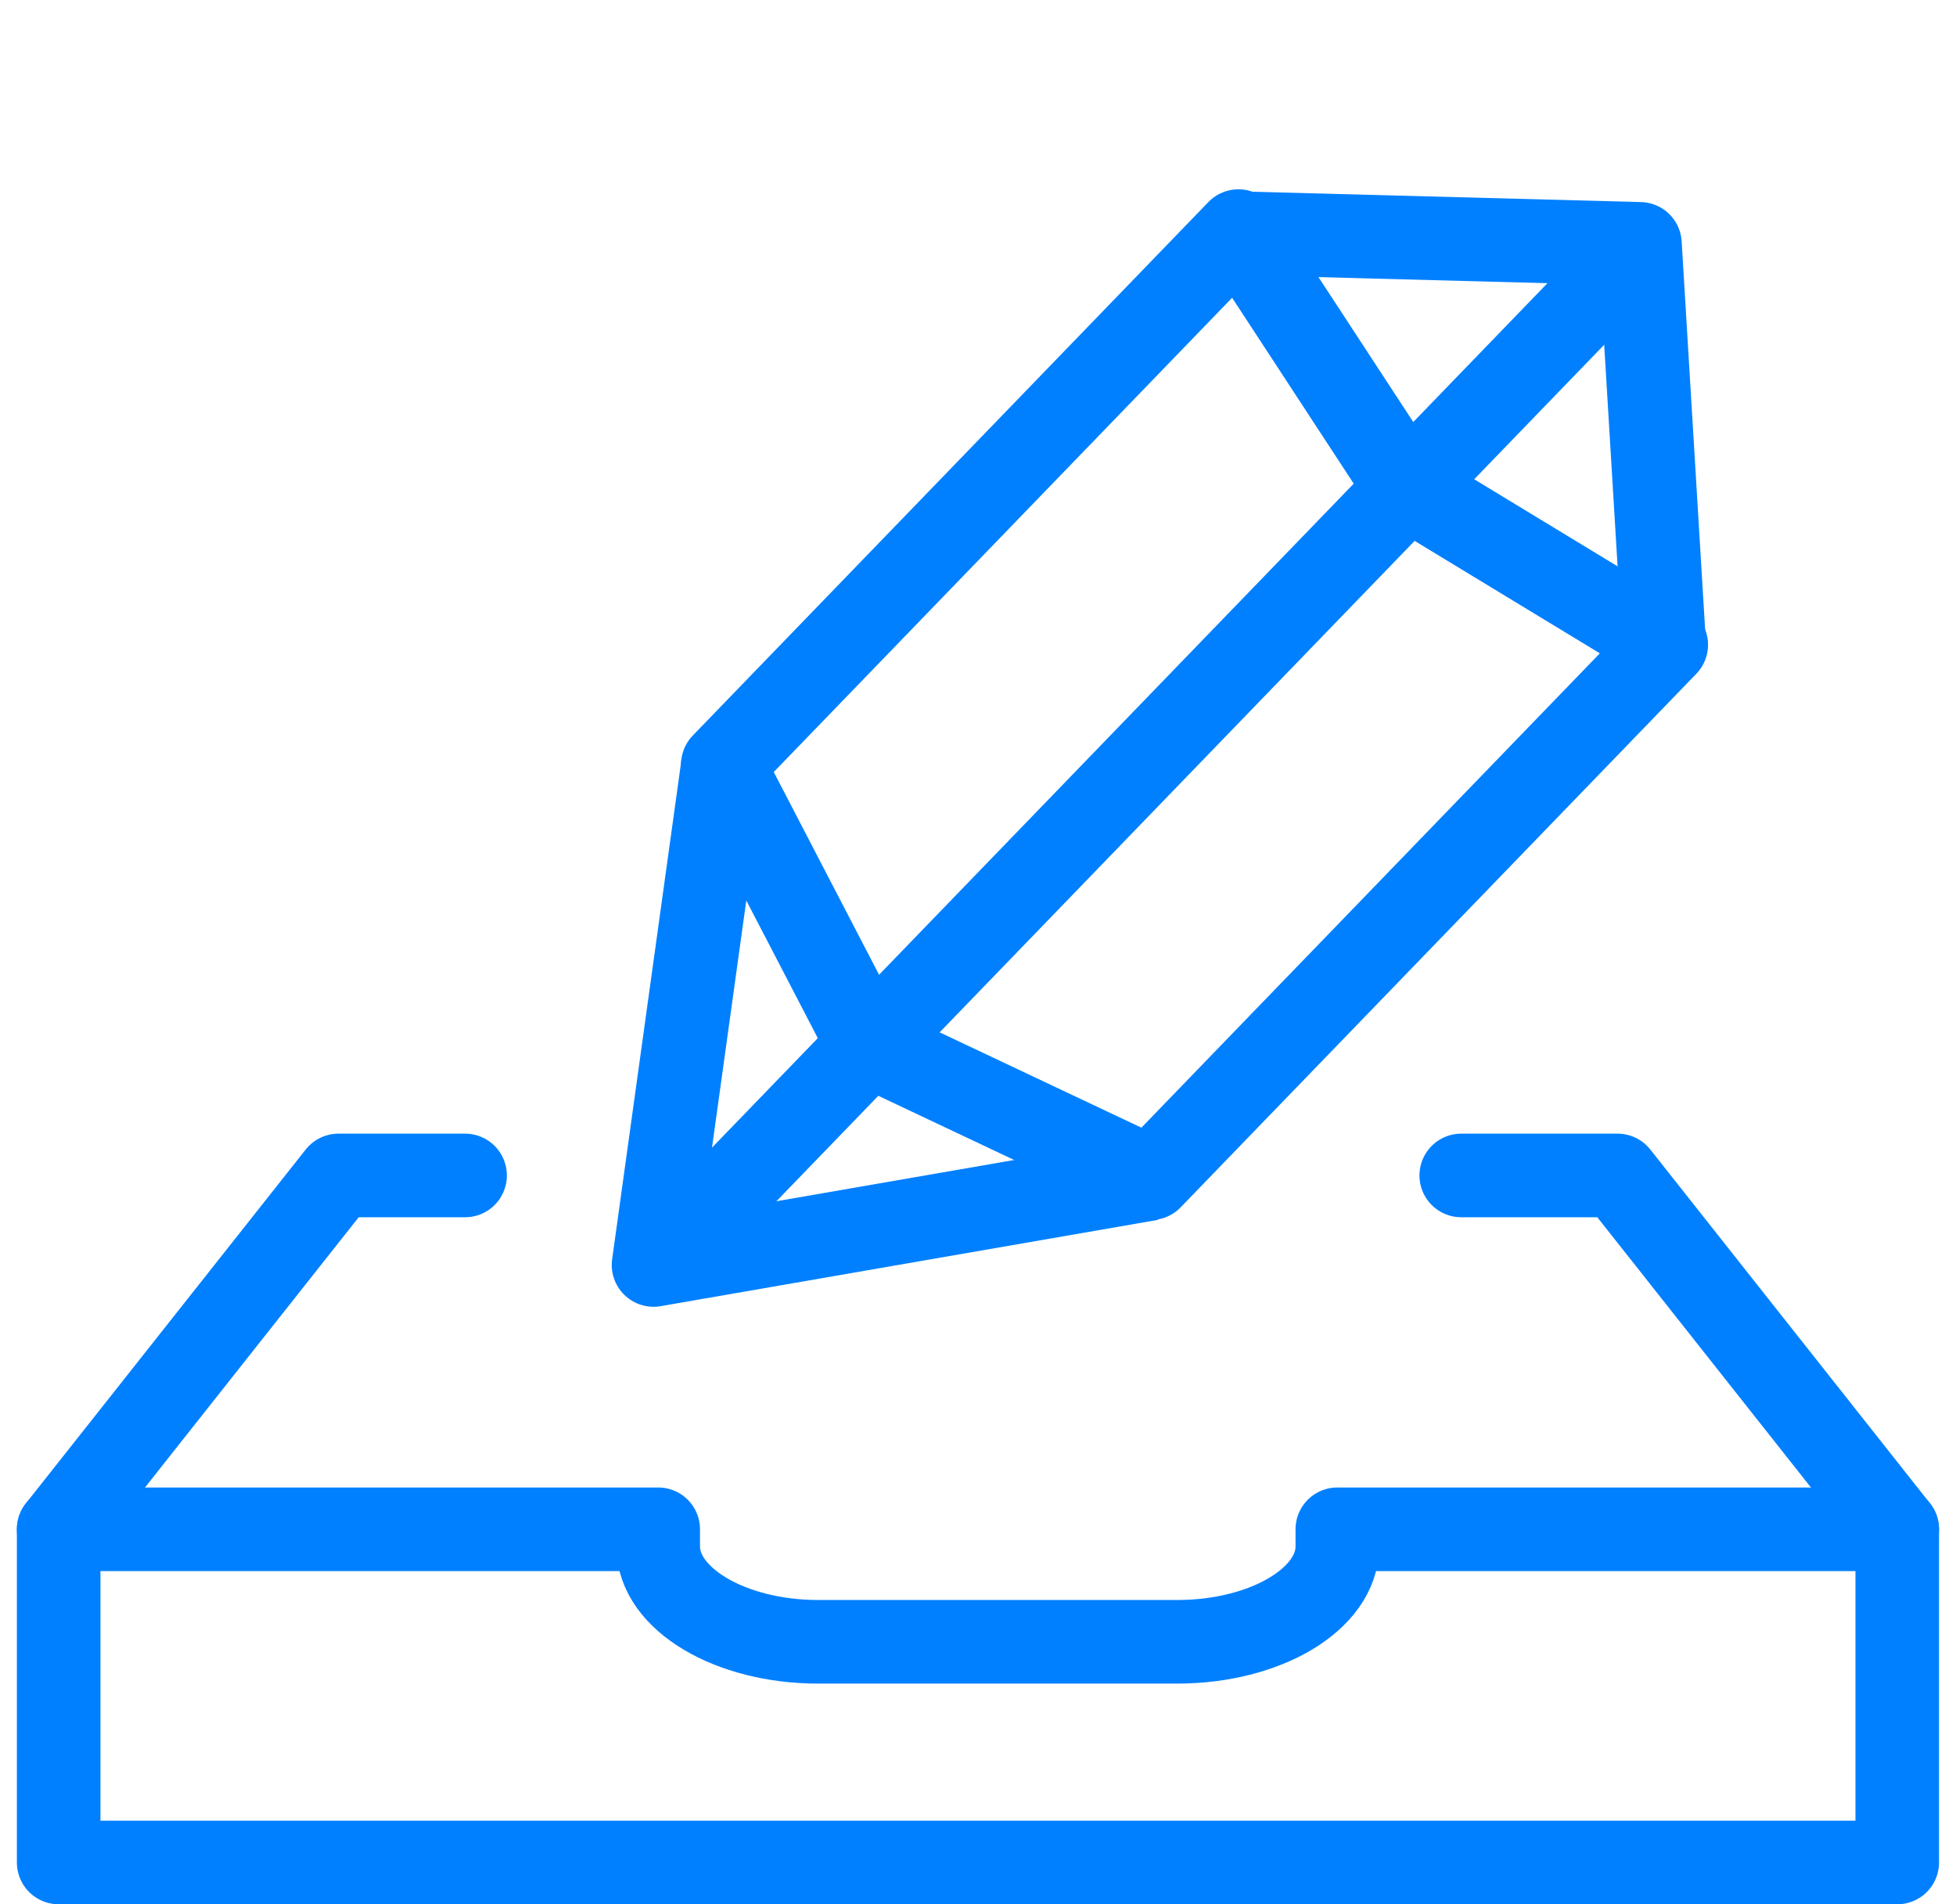 <svg xmlns="http://www.w3.org/2000/svg" width="23.405" height="22.781" viewBox="0 0 23.405 22.781">
    <g data-name="组 12055">
        <g data-name="组 10685">
            <path data-name="路径 10179" d="m282.715 617.223-3.56.807-3.56-.807v8.877l3.583 1.2 3.537-1.2z" transform="rotate(44.03 905.053 -12.485)" style="stroke-linejoin:round;fill:none;stroke:#0080ff"/>
            <path data-name="路径 10180" d="m275.6 628.224 3.56 4.877 3.56-4.877" transform="rotate(44.03 907.676 -11.425)" style="stroke-linejoin:round;fill:none;stroke:#0080ff"/>
            <path data-name="路径 10181" d="m282.715 616.486-3.56-3.263-3.56 3.263" transform="rotate(44.03 904.1 -12.87)" style="stroke-linejoin:round;fill:none;stroke:#0080ff"/>
            <path data-name="路径 10541" d="M0 0v16.985" transform="rotate(44.03 6.162 25.753)" style="fill:none;stroke:#0080ff"/>
        </g>
        <g data-name="组 12055">
            <g data-name="组 450">
                <path data-name="路径 474" d="M22 3.986H0V0h7.174v.207c0 .626.861 1.139 1.913 1.139h4.3C14.443 1.345 15.3.833 15.3.207V0H22v3.986z" style="stroke-linecap:round;stroke-linejoin:round;fill:none;stroke:#0080ff" transform="translate(.702 18.295)"/>
            </g>
            <g data-name="组 451">
                <path data-name="路径 475" d="M0 4.233 3.348 0h1.515" style="stroke-linecap:round;stroke-linejoin:round;fill:none;stroke:#0080ff" transform="translate(.702 14.062)"/>
            </g>
            <g data-name="组 452">
                <path data-name="路径 476" d="M1 0h1.87l3.347 4.233" transform="translate(16.485 14.062)" style="stroke-linecap:round;stroke-linejoin:round;fill:none;stroke:#0080ff"/>
            </g>
        </g>
    </g>
</svg>
